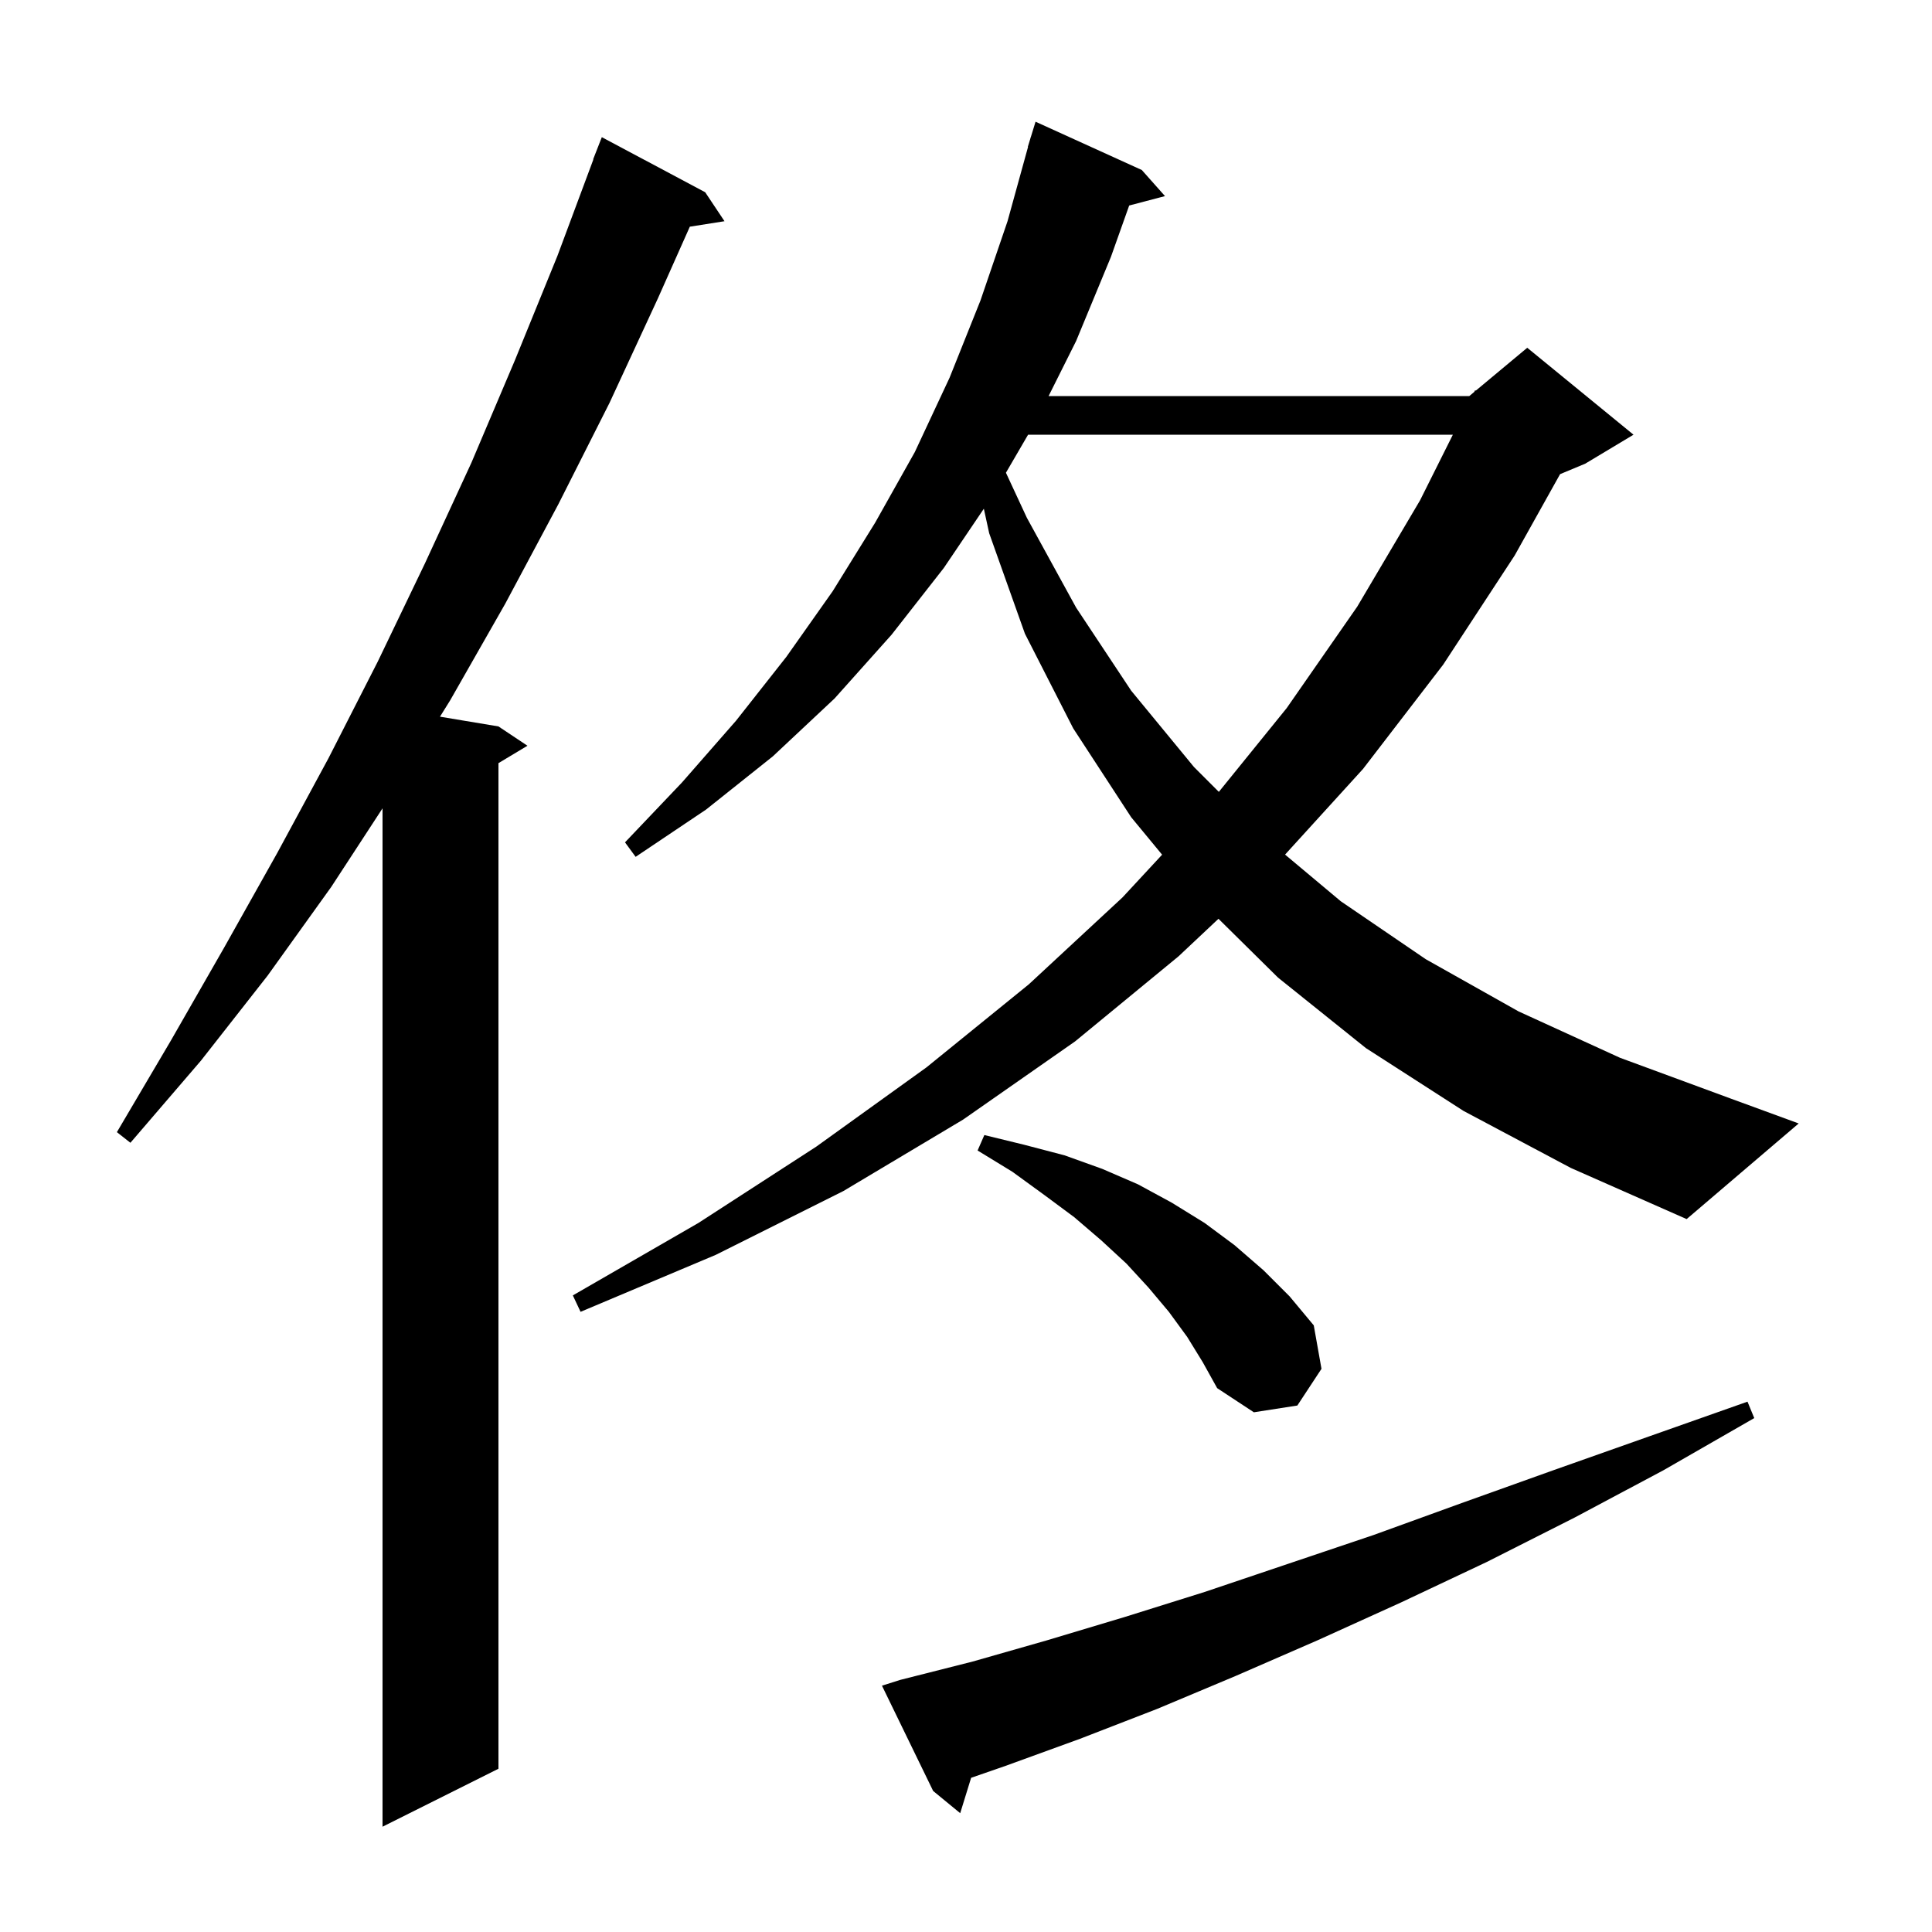 <svg xmlns="http://www.w3.org/2000/svg" xmlns:xlink="http://www.w3.org/1999/xlink" version="1.1" baseProfile="full" viewBox="0 0 200 200" width="200" height="200">
<g fill="black">
<path d="M 73.0 19.9 L 75.0 22.9 L 71.411 23.467 L 68.1 30.9 L 63.1 41.7 L 57.8 52.2 L 52.3 62.5 L 46.6 72.5 L 45.547 74.191 L 51.6 75.2 L 54.6 77.2 L 51.6 79.0 L 51.6 183.1 L 39.6 189.1 L 39.6 83.679 L 34.3 91.8 L 27.7 101.0 L 20.8 109.8 L 13.5 118.3 L 12.1 117.2 L 17.7 107.7 L 23.2 98.1 L 28.7 88.3 L 34.0 78.5 L 39.1 68.5 L 44.0 58.3 L 48.8 47.9 L 53.3 37.3 L 57.7 26.5 L 61.425 16.507 L 61.4 16.5 L 62.3 14.2 Z M 93.2 173.9 L 100.7 172.0 L 108.4 169.8 L 116.4 167.4 L 124.7 164.8 L 133.3 161.9 L 142.2 158.9 L 151.3 155.6 L 160.8 152.2 L 170.7 148.7 L 180.9 145.1 L 181.6 146.8 L 172.2 152.2 L 163.0 157.1 L 153.9 161.7 L 145.0 165.9 L 136.4 169.8 L 127.9 173.5 L 119.8 176.9 L 111.8 180.0 L 104.1 182.8 L 100.531 184.037 L 99.4 187.7 L 96.6 185.4 L 91.3 174.5 Z M 122.9 138.4 L 121.0 135.8 L 118.9 133.3 L 116.6 130.8 L 114.0 128.4 L 111.2 126.0 L 108.1 123.7 L 104.8 121.3 L 101.2 119.1 L 101.9 117.5 L 106.0 118.5 L 110.2 119.6 L 114.1 121.0 L 117.8 122.6 L 121.3 124.5 L 124.7 126.6 L 127.8 128.9 L 130.8 131.5 L 133.5 134.2 L 136.0 137.2 L 136.8 141.7 L 134.3 145.5 L 129.8 146.2 L 126.0 143.7 L 124.5 141.0 Z M 151.5 115.0 L 141.4 108.5 L 132.3 101.2 L 126.136 95.112 L 122.0 99.0 L 111.3 107.8 L 99.7 115.9 L 87.3 123.3 L 74.1 129.9 L 60.1 135.8 L 59.3 134.1 L 72.3 126.6 L 84.5 118.7 L 95.9 110.5 L 106.5 101.9 L 116.2 92.9 L 120.301 88.477 L 117.1 84.6 L 111.1 75.4 L 106.1 65.6 L 102.4 55.2 L 101.847 52.663 L 97.7 58.8 L 92.3 65.7 L 86.4 72.3 L 80.0 78.3 L 73.1 83.8 L 65.8 88.7 L 64.7 87.2 L 70.6 81.0 L 76.2 74.6 L 81.4 68.0 L 86.2 61.2 L 90.6 54.1 L 94.7 46.8 L 98.3 39.1 L 101.5 31.1 L 104.3 22.9 L 106.423 15.205 L 106.4 15.2 L 106.633 14.442 L 106.7 14.2 L 106.707 14.202 L 107.2 12.6 L 118.2 17.6 L 120.6 20.3 L 116.893 21.275 L 115.0 26.6 L 111.4 35.3 L 108.55 41.0 L 152.1 41.0 L 152.614 40.571 L 152.7 40.4 L 152.777 40.436 L 158.1 36.0 L 169.1 45.0 L 164.1 48.0 L 161.499 49.084 L 156.8 57.5 L 149.4 68.8 L 141.1 79.6 L 133.03 88.468 L 138.8 93.3 L 147.6 99.3 L 157.2 104.7 L 167.7 109.5 L 179.1 113.7 L 186.2 116.3 L 174.6 126.2 L 162.6 120.9 Z M 106.427 45.0 L 104.134 48.938 L 106.3 53.6 L 111.4 62.9 L 117.1 71.5 L 123.6 79.4 L 126.174 81.974 L 133.2 73.3 L 140.5 62.8 L 147.0 51.8 L 150.4 45.0 Z " />
</g>
</svg>
